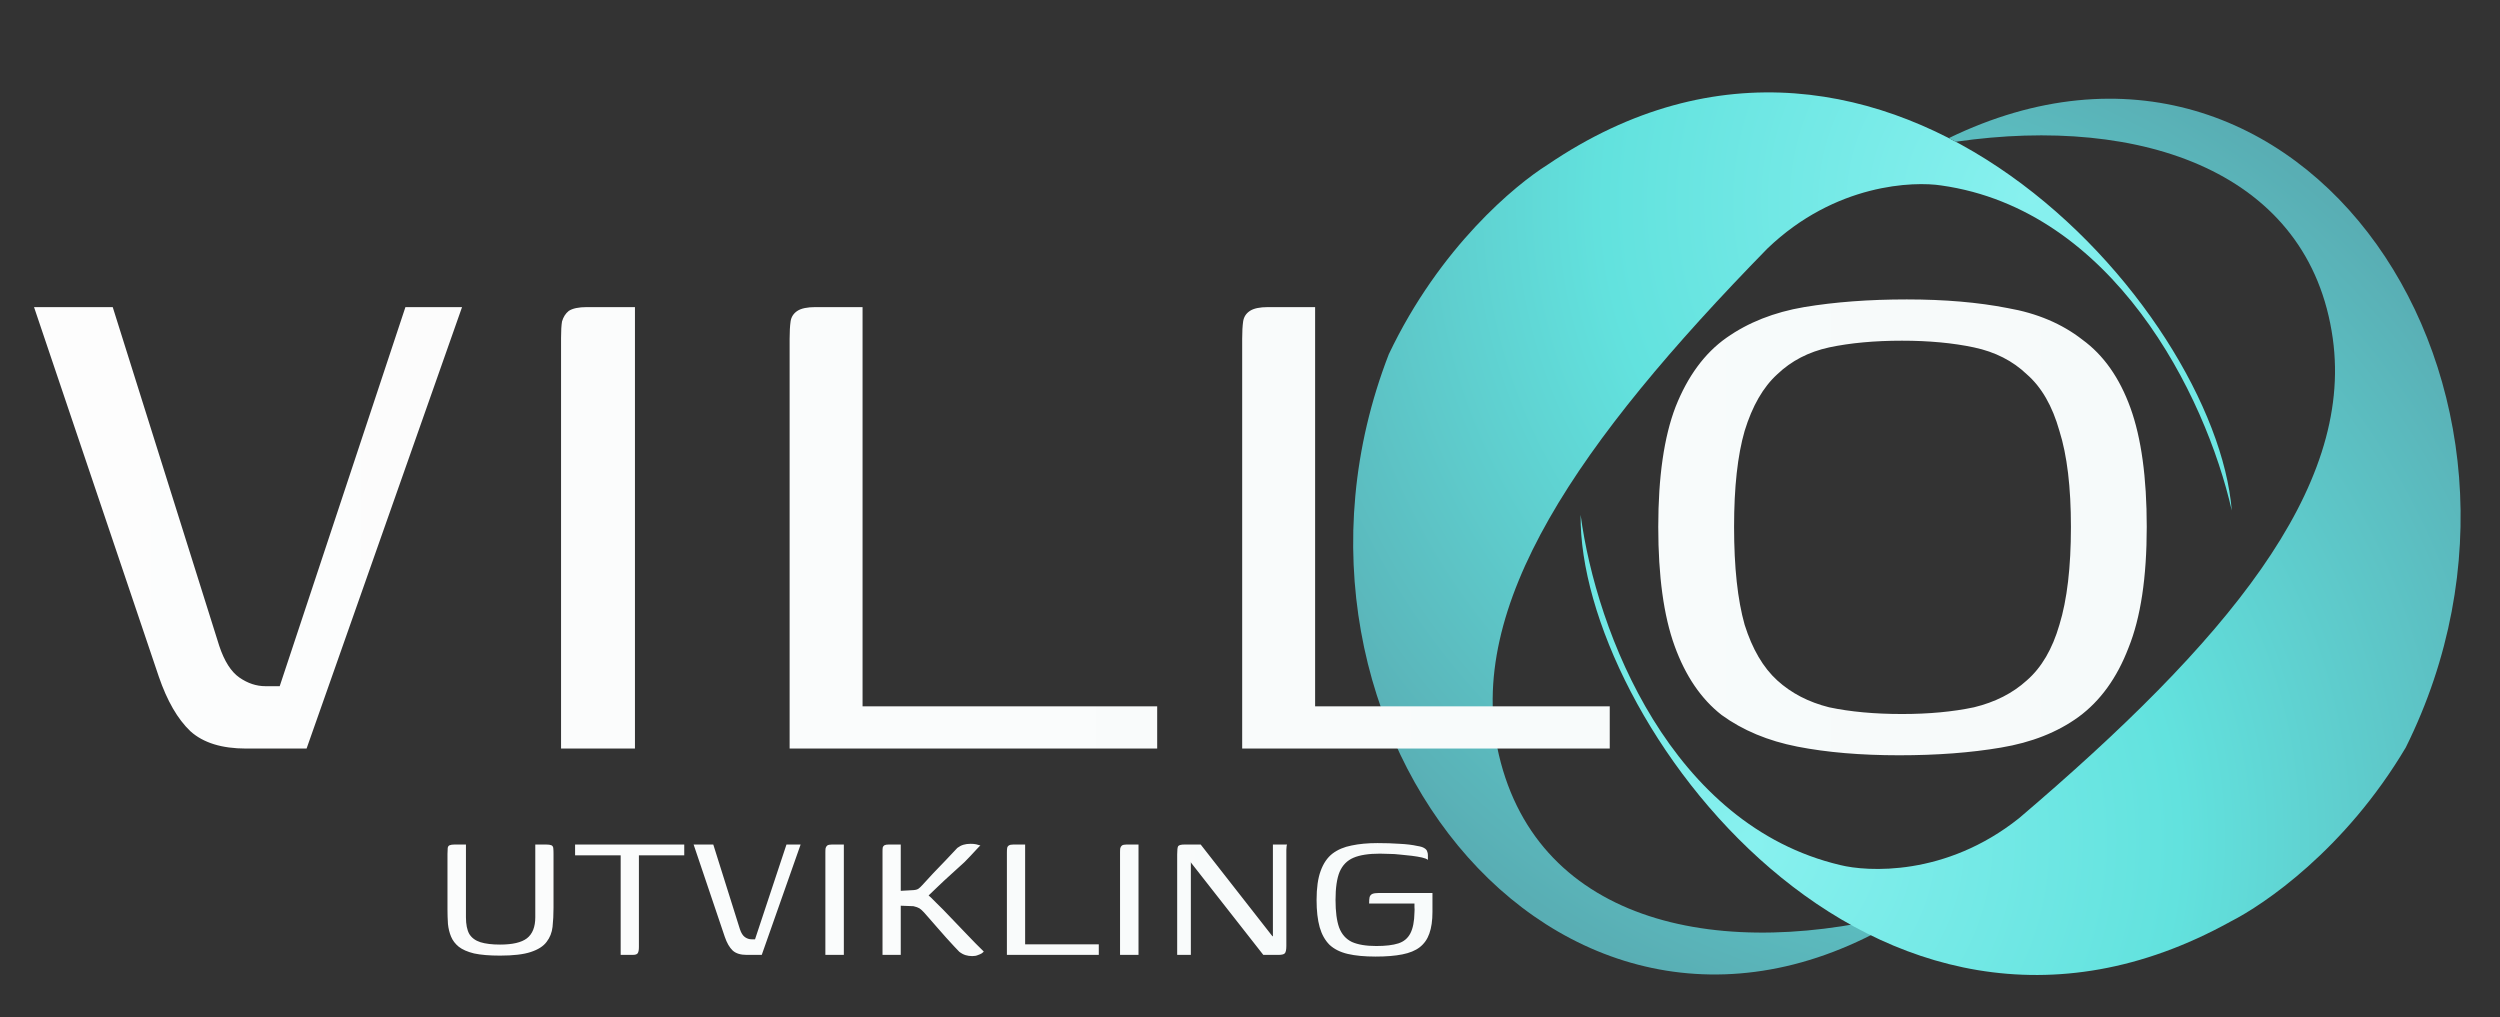<svg width="521" height="212" viewBox="0 0 521 212" fill="none" xmlns="http://www.w3.org/2000/svg">
<rect x="0" y="0" width="521" height="212" fill="#333333" stroke="none"/>
<path d="M404.554 38.649C440.331 43.695 459.595 82.155 465.099 106.384C461.764 64.275 392.971 -13.61 322.452 34.37C315.877 38.498 300.068 51.436 289.427 73.82C258.987 152.375 327.404 236.076 398.592 189.866C358.818 200.735 320.617 192.612 312.361 157.294C305.143 126.418 328.873 92.163 368.319 51.799C382.524 38.163 398.938 37.781 404.554 38.649Z" fill="url(#paint0_radial_302_5)"/>
<path d="M383.509 180.277C348.343 171.986 332.671 131.926 329.403 107.296C328.879 149.534 390.271 233.376 464.878 192.037C471.802 188.527 488.727 177.086 501.367 155.768C538.375 81.285 479.898 -6.99 406.13 28.784L407.583 29.54C446.474 23.902 481.335 35.903 486.153 70.548C490.521 101.954 463.761 133.899 420.794 170.492C405.403 182.774 389.023 181.655 383.509 180.277Z" fill="url(#paint1_radial_302_5)"/>
<path d="M51.291 156C46.225 156 42.358 154.8 39.691 152.4C37.025 149.867 34.825 146.067 33.091 141L7.091 64H23.491L45.691 134.6C46.758 137.8 48.158 140 49.891 141.2C51.625 142.4 53.425 143 55.291 143H58.291L84.491 64H96.291L63.891 156H51.291ZM116.924 156C116.924 141.733 116.924 127.467 116.924 113.2C116.924 98.933 116.924 84.667 116.924 70.4C116.924 68.933 116.991 67.8 117.124 67C117.391 66.067 117.858 65.333 118.524 64.8C119.324 64.267 120.591 64 122.324 64H132.324V156H116.924ZM179.757 64V147.2H241.157V156H164.557V70.6C164.557 69.133 164.624 67.933 164.757 67C164.89 66.067 165.357 65.333 166.157 64.8C166.957 64.267 168.224 64 169.957 64H179.757ZM274.07 64V147.2H335.47V156H258.87V70.6C258.87 69.133 258.936 67.933 259.07 67C259.203 66.067 259.67 65.333 260.47 64.8C261.27 64.267 262.536 64 264.27 64H274.07ZM395.782 157.4C387.782 157.4 380.715 156.8 374.582 155.6C368.449 154.4 363.182 152.2 358.782 149C354.515 145.667 351.249 140.867 348.982 134.6C346.715 128.333 345.582 120.067 345.582 109.8C345.582 99.4 346.782 91.067 349.182 84.8C351.715 78.4 355.249 73.6 359.782 70.4C364.315 67.2 369.715 65.067 375.982 64C382.382 62.933 389.515 62.4 397.382 62.4C405.249 62.4 412.249 63 418.382 64.2C424.515 65.267 429.715 67.467 433.982 70.8C438.382 74 441.715 78.733 443.982 85C446.249 91.267 447.382 99.533 447.382 109.8C447.382 120.333 446.115 128.733 443.582 135C441.182 141.267 437.715 146.067 433.182 149.4C428.782 152.6 423.382 154.733 416.982 155.8C410.715 156.867 403.649 157.4 395.782 157.4ZM396.382 148.8C401.982 148.8 406.982 148.333 411.382 147.4C415.782 146.333 419.449 144.467 422.382 141.8C425.449 139.133 427.715 135.267 429.182 130.2C430.782 125 431.582 118.2 431.582 109.8C431.582 101.533 430.782 94.867 429.182 89.8C427.715 84.6 425.449 80.667 422.382 78C419.449 75.2 415.782 73.333 411.382 72.4C406.982 71.467 401.982 71 396.382 71C390.649 71 385.582 71.467 381.182 72.4C376.915 73.333 373.315 75.2 370.382 78C367.449 80.667 365.182 84.6 363.582 89.8C362.115 94.867 361.382 101.533 361.382 109.8C361.382 118.2 362.115 125 363.582 130.2C365.182 135.267 367.449 139.133 370.382 141.8C373.315 144.467 376.915 146.333 381.182 147.4C385.582 148.333 390.649 148.8 396.382 148.8Z" fill="url(#paint2_linear_302_5)"/>
<path d="M115.354 189.15C115.354 190.583 115.287 191.917 115.154 193.15C115.02 194.35 114.604 195.4 113.904 196.3C113.237 197.2 112.137 197.9 110.604 198.4C109.104 198.9 106.97 199.15 104.204 199.15C102.004 199.15 100.204 199 98.803 198.7C97.437 198.367 96.37 197.9 95.603 197.3C94.87 196.7 94.337 196 94.004 195.2C93.67 194.4 93.454 193.517 93.353 192.55C93.287 191.55 93.254 190.517 93.254 189.45V178C93.254 177.467 93.27 177.05 93.303 176.75C93.337 176.45 93.47 176.25 93.704 176.15C93.937 176.05 94.287 176 94.754 176H97.103V191.15C97.103 192.65 97.337 193.817 97.803 194.65C98.303 195.45 99.07 196.017 100.104 196.35C101.17 196.683 102.537 196.85 104.204 196.85C106.804 196.85 108.67 196.417 109.804 195.55C110.97 194.65 111.554 193.183 111.554 191.15V176H113.804C114.304 176 114.67 176.05 114.904 176.15C115.137 176.25 115.27 176.45 115.304 176.75C115.337 177.05 115.354 177.467 115.354 178V189.15ZM119.848 176H142.598V178.25H133.148V197.35C133.148 197.983 133.065 198.417 132.898 198.65C132.765 198.883 132.398 199 131.798 199H129.348V178.25H119.848V176ZM155.599 199C154.333 199 153.366 198.7 152.699 198.1C152.033 197.467 151.483 196.517 151.049 195.25L144.549 176H148.649L154.199 193.65C154.466 194.45 154.816 195 155.249 195.3C155.683 195.6 156.133 195.75 156.599 195.75H157.349L163.899 176H166.849L158.749 199H155.599ZM172.007 199C172.007 195.433 172.007 191.867 172.007 188.3C172.007 184.733 172.007 181.167 172.007 177.6C172.007 177.233 172.024 176.95 172.057 176.75C172.124 176.517 172.241 176.333 172.407 176.2C172.607 176.067 172.924 176 173.357 176H175.857V199H172.007ZM202.616 199.25C202.116 199.25 201.649 199.183 201.216 199.05C200.782 198.917 200.349 198.683 199.916 198.35C199.716 198.15 199.366 197.783 198.866 197.25C198.399 196.717 197.849 196.117 197.216 195.45C196.616 194.75 195.999 194.05 195.366 193.35C194.732 192.617 194.166 191.967 193.666 191.4C193.166 190.833 192.799 190.417 192.566 190.15C192.199 189.75 191.882 189.467 191.616 189.3C191.349 189.133 190.932 188.983 190.366 188.85L187.716 188.75V199H183.916V177.4C183.916 177.067 183.932 176.8 183.966 176.6C184.032 176.4 184.149 176.25 184.316 176.15C184.516 176.05 184.816 176 185.216 176C185.649 176 186.066 176 186.466 176C186.899 176 187.316 176 187.716 176C187.716 176.467 187.716 177.15 187.716 178.05C187.716 178.917 187.716 179.85 187.716 180.85C187.716 181.817 187.716 182.75 187.716 183.65C187.716 184.517 187.716 185.183 187.716 185.65L190.366 185.5C190.832 185.467 191.182 185.367 191.416 185.2C191.649 185.033 191.916 184.783 192.216 184.45C192.949 183.65 193.716 182.817 194.516 181.95C195.349 181.083 196.199 180.2 197.066 179.3C197.932 178.4 198.749 177.533 199.516 176.7C199.916 176.4 200.332 176.183 200.766 176.05C201.199 175.917 201.699 175.85 202.266 175.85C202.732 175.85 203.116 175.883 203.416 175.95C203.716 176.017 204.016 176.1 204.316 176.2C204.249 176.233 204.016 176.467 203.616 176.9C203.249 177.3 202.816 177.767 202.316 178.3C201.816 178.8 201.382 179.25 201.016 179.65C200.149 180.45 199.232 181.283 198.266 182.15C197.299 183.017 196.366 183.883 195.466 184.75C194.599 185.583 193.782 186.367 193.016 187.1L193.166 186.3C193.632 186.667 194.282 187.283 195.116 188.15C195.982 188.983 196.966 189.983 198.066 191.15C199.166 192.283 200.316 193.483 201.516 194.75C202.716 196.017 203.882 197.2 205.016 198.3C204.949 198.4 204.799 198.533 204.566 198.7C204.332 198.833 204.066 198.95 203.766 199.05C203.466 199.183 203.082 199.25 202.616 199.25ZM213.638 176V196.8H228.988V199H209.838V177.65C209.838 177.283 209.854 176.983 209.888 176.75C209.921 176.517 210.038 176.333 210.238 176.2C210.438 176.067 210.754 176 211.188 176H213.638ZM233.416 199C233.416 195.433 233.416 191.867 233.416 188.3C233.416 184.733 233.416 181.167 233.416 177.6C233.416 177.233 233.432 176.95 233.466 176.75C233.532 176.517 233.649 176.333 233.816 176.2C234.016 176.067 234.332 176 234.766 176H237.266V199H233.416ZM245.324 199V178.05C245.324 177.15 245.39 176.583 245.524 176.35C245.69 176.117 246.14 176 246.874 176H250.224L265.124 195.05L265.274 195.15V176H268.224C268.19 176.033 268.157 176.167 268.124 176.4C268.09 176.6 268.074 176.833 268.074 177.1C268.074 177.333 268.074 177.567 268.074 177.8V197.1C268.074 197.967 267.957 198.5 267.724 198.7C267.524 198.9 267.074 199 266.374 199H263.274L248.224 179.8L248.174 179.6V199H245.324ZM286.675 199.35C284.375 199.35 282.442 199.167 280.875 198.8C279.308 198.433 278.042 197.8 277.075 196.9C276.142 195.967 275.458 194.75 275.025 193.25C274.592 191.717 274.375 189.817 274.375 187.55C274.375 185.05 274.658 183.033 275.225 181.5C275.792 179.933 276.608 178.733 277.675 177.9C278.775 177.067 280.108 176.5 281.675 176.2C283.242 175.867 285.042 175.7 287.075 175.7C288.742 175.7 290.275 175.75 291.675 175.85C293.108 175.917 294.342 176.067 295.375 176.3C296.042 176.4 296.525 176.55 296.825 176.75C297.158 176.95 297.358 177.183 297.425 177.45C297.525 177.683 297.575 177.933 297.575 178.2V179.2C297.342 179 296.925 178.833 296.325 178.7C295.725 178.567 295.025 178.45 294.225 178.35C293.458 178.25 292.658 178.167 291.825 178.1C290.992 178 290.192 177.95 289.425 177.95C288.692 177.917 288.075 177.9 287.575 177.9C285.242 177.9 283.408 178.183 282.075 178.75C280.742 179.317 279.775 180.3 279.175 181.7C278.608 183.067 278.325 185.017 278.325 187.55C278.325 189.983 278.575 191.9 279.075 193.3C279.608 194.7 280.492 195.7 281.725 196.3C282.992 196.867 284.692 197.15 286.825 197.15C288.758 197.15 290.292 196.967 291.425 196.6C292.558 196.233 293.392 195.533 293.925 194.5C294.458 193.467 294.742 192.017 294.775 190.15C294.808 189.717 294.808 189.35 294.775 189.05C294.775 188.717 294.775 188.467 294.775 188.3H285.325C285.325 187.7 285.358 187.25 285.425 186.95C285.525 186.65 285.708 186.433 285.975 186.3C286.275 186.167 286.725 186.1 287.325 186.1H298.525V190.05C298.525 191.85 298.308 193.35 297.875 194.55C297.475 195.717 296.808 196.667 295.875 197.4C294.975 198.1 293.758 198.6 292.225 198.9C290.725 199.2 288.875 199.35 286.675 199.35Z" fill="url(#paint3_linear_302_5)"/>
<defs>
<radialGradient id="paint0_radial_302_5" cx="0" cy="0" r="1" gradientUnits="userSpaceOnUse" gradientTransform="translate(423.36 41.25) rotate(131.694) scale(179.979 179.266)">
<stop stop-color="#88F1EF"/>
<stop offset="0.495" stop-color="#62E2DE"/>
<stop offset="1" stop-color="#59AEB4"/>
</radialGradient>
<radialGradient id="paint1_radial_302_5" cx="0" cy="0" r="1" gradientUnits="userSpaceOnUse" gradientTransform="translate(365.02 175.97) rotate(-43.066) scale(179.979 179.266)">
<stop stop-color="#88F1EF"/>
<stop offset="0.495" stop-color="#62E2DE"/>
<stop offset="1" stop-color="#59AEB4"/>
</radialGradient>
<linearGradient id="paint2_linear_302_5" x1="-1.328" y1="96.347" x2="458.17" y2="96.347" gradientUnits="userSpaceOnUse">
<stop stop-color="#FDFDFD"/>
<stop offset="1" stop-color="#F6FAFA"/>
</linearGradient>
<linearGradient id="paint3_linear_302_5" x1="1.889" y1="184.101" x2="386.306" y2="184.101" gradientUnits="userSpaceOnUse">
<stop stop-color="#FDFDFD"/>
<stop offset="1" stop-color="#F6FAFA"/>
</linearGradient>
</defs>
</svg>
